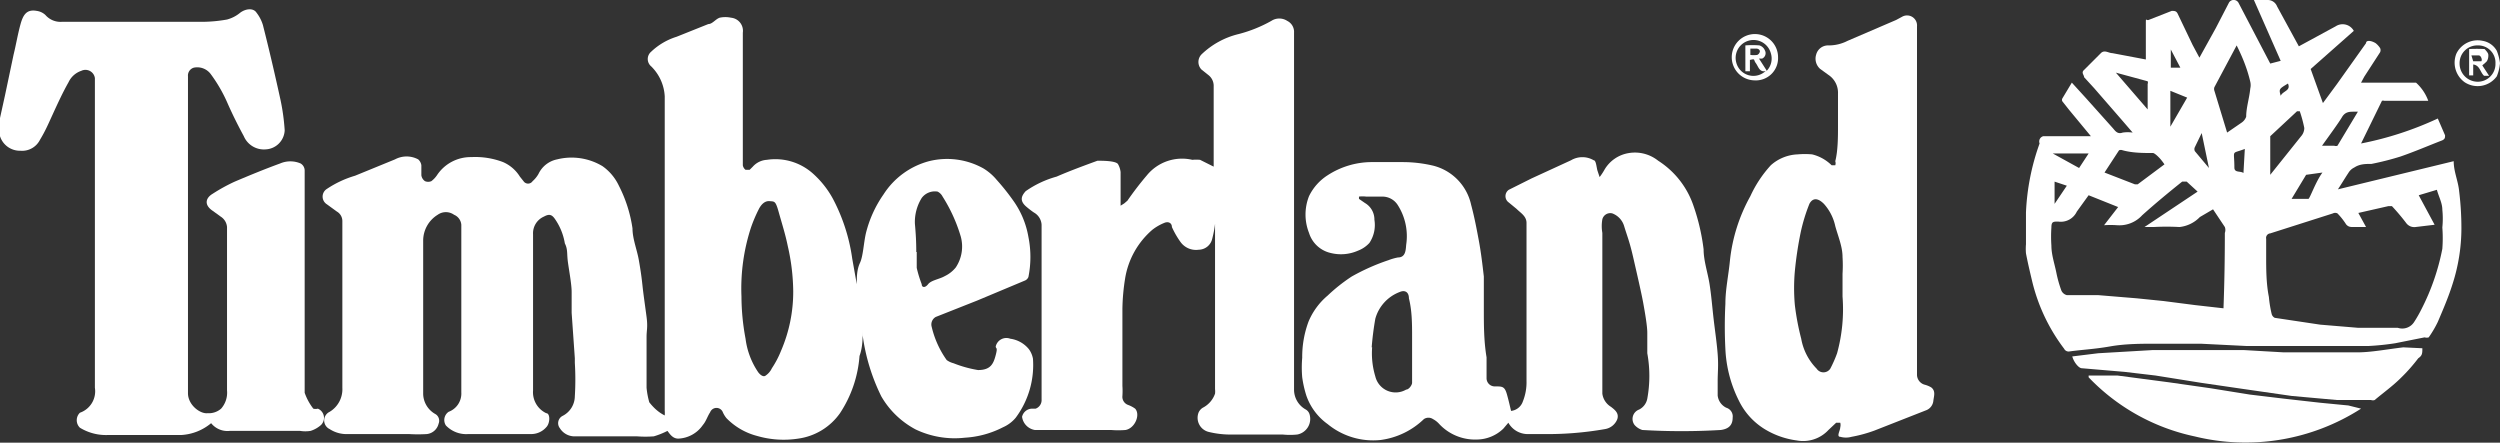 <svg xmlns="http://www.w3.org/2000/svg" viewBox="0 0 55.06 9.75"><rect x="0" y="0" width="55.06" height="9.75" fill="#333333" stroke="none"/><title>timberland_white</title><path d="M0,2.6l.11-.5L.3,1.2C.35,1,.39.76.45.54S.59.2.81.24A.35.35,0,0,1,1,.33a.44.44,0,0,0,.37.15c.14,0,.29,0,.43,0l2.7,0A3.18,3.18,0,0,0,5,.43.76.76,0,0,0,5.29.28c.12-.09.29-.11.36,0a.84.84,0,0,1,.14.27c.14.55.27,1.11.39,1.66a4.66,4.66,0,0,1,.09.66.44.44,0,0,1-.42.42A.48.48,0,0,1,5.37,3c-.13-.24-.25-.48-.36-.73a3.27,3.27,0,0,0-.37-.64.37.37,0,0,0-.37-.14.18.18,0,0,0-.13.19c0,.23,0,.46,0,.69q0,.93,0,1.86c0,.49,0,1,0,1.48,0,.72,0,1.44,0,2.16,0,.26,0,.53,0,.79s.27.46.43.44A.41.41,0,0,0,4.87,9,.53.53,0,0,0,5,8.6c0-.26,0-.53,0-.79C5,7.19,5,6.57,5,6c0-.34,0-.68,0-1a.3.3,0,0,0-.14-.23l-.18-.13c-.19-.13-.15-.28,0-.37A3.84,3.84,0,0,1,5.17,4c.33-.14.67-.28,1-.4a.57.57,0,0,1,.45,0,.18.18,0,0,1,.09.16q0,1.13,0,2.26,0,.92,0,1.85c0,.26,0,.52,0,.78A1.23,1.23,0,0,0,6.9,9,.18.18,0,0,0,7,9a.22.22,0,0,1,.07.36.63.63,0,0,1-.23.13.72.72,0,0,1-.23,0H5.06a.46.46,0,0,1-.41-.17A1.12,1.12,0,0,1,4,9.58H2.88l-.49,0a1.1,1.1,0,0,1-.63-.16.23.23,0,0,1,0-.33l0,0a.5.5,0,0,0,.33-.55c0-1.24,0-2.48,0-3.71q0-1.05,0-2.11c0-.35,0-.69,0-1a.21.21,0,0,0-.3-.16.48.48,0,0,0-.28.25c-.13.23-.24.47-.35.71S1,2.88.88,3.08a.44.44,0,0,1-.43.24A.46.46,0,0,1,0,3H0Z" fill="#fff"/><path d="M14.64,9.15a.74.74,0,0,0,0-.11c0-.49,0-1,0-1.47s0-1.21,0-1.82l0-1.8c0-.61,0-1.22,0-1.83a1,1,0,0,0-.3-.66.21.21,0,0,1,0-.32,1.43,1.43,0,0,1,.56-.33L15.6.53c.09,0,.16-.11.25-.14a.59.59,0,0,1,.25,0,.29.29,0,0,1,.26.33c0,.6,0,1.21,0,1.81,0,.37,0,.74,0,1.11a.16.16,0,0,0,.06.1s.06,0,.09,0l.07-.07a.45.45,0,0,1,.31-.15,1.24,1.24,0,0,1,1,.29,2.07,2.07,0,0,1,.45.56,4,4,0,0,1,.43,1.33l.1.56c0-.16,0-.32.07-.47s.08-.43.13-.65a2.56,2.56,0,0,1,.39-.86,1.71,1.71,0,0,1,1-.73,1.64,1.64,0,0,1,1.2.16,1.17,1.17,0,0,1,.29.25,4.93,4.93,0,0,1,.36.45,1.94,1.94,0,0,1,.34.81,2.24,2.24,0,0,1,0,.88.14.14,0,0,1-.08.08l-1.05.44-.91.36a.19.19,0,0,0-.09.22,2.08,2.08,0,0,0,.33.73A.45.45,0,0,0,21,8a2.61,2.61,0,0,0,.54.15c.28,0,.34-.14.39-.33s0-.13,0-.19a.24.24,0,0,1,.32-.17.64.64,0,0,1,.41.23.51.51,0,0,1,.09.21,1.94,1.94,0,0,1-.38,1.3.76.76,0,0,1-.28.21,2.1,2.1,0,0,1-.84.23,2,2,0,0,1-1.08-.18,1.9,1.9,0,0,1-.76-.73A4.34,4.34,0,0,1,19,7.39s0,0,0-.07l0-.07c0,.2,0,.4-.07.59a2.64,2.64,0,0,1-.43,1.26,1.35,1.35,0,0,1-.92.56,2.1,2.1,0,0,1-.91-.06A1.45,1.45,0,0,1,16,9.21a.56.56,0,0,1-.08-.13.15.15,0,0,0-.28,0c-.06.09-.09.2-.16.28a.69.69,0,0,1-.54.3c-.12,0-.18-.09-.24-.17a1.75,1.75,0,0,1-.3.12,2.48,2.48,0,0,1-.37,0H12.67a.38.38,0,0,1-.34-.18.18.18,0,0,1,.06-.27.49.49,0,0,0,.27-.43,6.07,6.07,0,0,0,0-.74s0-.07,0-.1l-.07-1c0-.15,0-.3,0-.46s-.05-.43-.08-.64,0-.29-.07-.43a1.31,1.31,0,0,0-.22-.54c-.07-.1-.13-.11-.24-.05a.4.4,0,0,0-.24.39c0,1.15,0,2.29,0,3.44a.51.51,0,0,0,.29.5c.09,0,.09.22,0,.31a.44.44,0,0,1-.33.15h-.74c-.22,0-.44,0-.65,0a.62.62,0,0,1-.49-.19.22.22,0,0,1,.06-.3.43.43,0,0,0,.28-.43c0-.81,0-1.63,0-2.44,0-.42,0-.83,0-1.25A.26.26,0,0,0,10,4.73a.31.31,0,0,0-.36,0,.67.67,0,0,0-.32.56c0,.51,0,1,0,1.54s0,1.23,0,1.85a.52.52,0,0,0,.27.44.17.17,0,0,1,.07.21.3.3,0,0,1-.26.23,3.23,3.23,0,0,1-.39,0H7.66a.68.68,0,0,1-.4-.11.21.21,0,0,1,0-.38.58.58,0,0,0,.28-.53c0-.32,0-.64,0-1q0-.81,0-1.62,0-.53,0-1.05a.24.24,0,0,0-.12-.21l-.22-.16a.2.2,0,0,1,0-.34,2.26,2.26,0,0,1,.62-.29l.88-.36a.54.54,0,0,1,.51,0,.21.21,0,0,1,.07.13c0,.07,0,.15,0,.22a.19.19,0,0,0,.08.13.18.18,0,0,0,.14,0,.55.55,0,0,0,.13-.14.89.89,0,0,1,.75-.39,1.72,1.72,0,0,1,.7.11.82.82,0,0,1,.37.32l.08.1a.12.12,0,0,0,.2,0,.62.62,0,0,0,.13-.16.58.58,0,0,1,.41-.32,1.32,1.32,0,0,1,1,.15,1.1,1.1,0,0,1,.36.43,3,3,0,0,1,.3.94c0,.23.1.47.14.7s.06.37.08.56.06.46.09.69,0,.29,0,.44,0,.39,0,.58,0,.36,0,.54a1.76,1.76,0,0,0,.06.32C14.41,9,14.52,9.09,14.64,9.15Zm2.83-2.73a4.61,4.61,0,0,0-.12-1c-.05-.25-.13-.5-.2-.75s-.09-.23-.2-.24-.19.08-.24.18a3.19,3.19,0,0,0-.17.4,4.32,4.32,0,0,0-.21,1.52,5.1,5.1,0,0,0,.09.93,1.69,1.69,0,0,0,.28.74s.08.11.15.08A.4.4,0,0,0,17,8.11a2.08,2.08,0,0,0,.2-.38A3.28,3.28,0,0,0,17.47,6.41Zm2.72-.87c0,.09,0,.22,0,.35a2.69,2.69,0,0,0,.11.36c0,.07.07.09.14,0s.25-.11.37-.18a.69.69,0,0,0,.24-.19.83.83,0,0,0,.11-.68,3.47,3.47,0,0,0-.4-.88.25.25,0,0,0-.11-.11.36.36,0,0,0-.35.14,1,1,0,0,0-.15.57C20.17,5.15,20.18,5.33,20.18,5.55Z" fill="#fff"/><path d="M33.22,9.31l-.11.13a.85.85,0,0,1-.58.24,1.08,1.08,0,0,1-.84-.35.49.49,0,0,0-.13-.1.18.18,0,0,0-.2,0,1.69,1.69,0,0,1-.95.46,1.58,1.58,0,0,1-1.17-.35,1.29,1.29,0,0,1-.47-.63,2.4,2.4,0,0,1-.09-.4,2.47,2.47,0,0,1,0-.43,2.23,2.23,0,0,1,.14-.8,1.51,1.51,0,0,1,.42-.57,3.74,3.74,0,0,1,.53-.42,4.64,4.64,0,0,1,.81-.36,1.18,1.18,0,0,1,.21-.06c.17,0,.17-.17.18-.28a1.27,1.27,0,0,0-.19-.88.4.4,0,0,0-.32-.18l-.37,0a.63.63,0,0,0-.16,0l0,.05.13.09a.42.42,0,0,1,.21.37.71.71,0,0,1-.11.51.65.65,0,0,1-.25.17.93.93,0,0,1-.61.05.65.65,0,0,1-.47-.44,1.1,1.1,0,0,1,0-.81,1.13,1.13,0,0,1,.41-.46,1.79,1.79,0,0,1,.95-.29c.24,0,.48,0,.72,0a2.92,2.92,0,0,1,.66.08,1.14,1.14,0,0,1,.83.86c.07.26.12.52.17.79s.08.53.11.79c0,.08,0,.16,0,.25s0,.31,0,.46c0,.36,0,.71.06,1.07,0,.15,0,.3,0,.46a.18.18,0,0,0,.19.18c.16,0,.21,0,.26.18s.06.24.09.36a.31.31,0,0,0,.26-.21,1.13,1.13,0,0,0,.08-.45c0-.21,0-.41,0-.62q0-1,0-1.93c0-.31,0-.62,0-.93,0-.15-.13-.22-.22-.31l-.17-.14a.17.17,0,0,1,0-.28l.5-.25.87-.4a.49.49,0,0,1,.5,0c.05,0,.06.14.08.22l.05.15h0a1.3,1.3,0,0,0,.1-.15.76.76,0,0,1,.55-.38.82.82,0,0,1,.64.17,1.9,1.9,0,0,1,.78,1,4.6,4.6,0,0,1,.22.95c0,.25.09.51.13.76s.06.51.09.77.07.52.09.78,0,.4,0,.59,0,.21,0,.32a.34.34,0,0,0,.19.27.2.2,0,0,1,.14.22c0,.19-.12.25-.26.27a14.6,14.6,0,0,1-1.73,0A.38.38,0,0,1,36,9.36a.22.22,0,0,1,.1-.34.34.34,0,0,0,.18-.24,2.79,2.79,0,0,0,0-1c0-.15,0-.3,0-.45s-.05-.44-.09-.66-.14-.65-.22-1-.13-.46-.2-.69a.43.43,0,0,0-.26-.28.18.18,0,0,0-.22.13.87.87,0,0,0,0,.3c0,.85,0,1.69,0,2.54,0,.33,0,.65,0,1a.4.4,0,0,0,.19.29c.09.07.18.14.14.27a.35.35,0,0,1-.27.22A7.33,7.33,0,0,1,34,9.56l-.37,0A.49.49,0,0,1,33.22,9.31Zm-3-1.66h0a1.75,1.75,0,0,0,.07.64.46.46,0,0,0,.68.29c.06,0,.13-.1.13-.15q0-.52,0-1c0-.29,0-.58-.07-.86,0-.13-.08-.19-.2-.14a.88.88,0,0,0-.54.59A6.54,6.54,0,0,0,30.21,7.65Z" fill="#fff"/><path d="M46.05,3l-.48-.58-.15-.19a.07.07,0,0,1,0-.06l.21-.35.31.34.6.67c.05.06.1.13.21.09a.75.75,0,0,1,.22,0l-.25-.29-.6-.69-.22-.24c0-.05-.07-.1,0-.16l.37-.37c.08-.08.17,0,.25,0l.74.14h0V1.13c0-.19,0-.39,0-.58s0-.09.06-.11l.51-.2c.06,0,.1,0,.13.06l.33.69.15.28.36-.65.29-.56A.12.12,0,0,1,49.21,0a.12.12,0,0,1,.09.06L50,1.4l.23-.06L49.64,0h.3a.22.22,0,0,1,.21.14l.48.88.81-.44a.28.28,0,0,1,.4.1l-.95.84.27.75.31-.42.64-.9c0-.07.11-.06.21,0a.44.44,0,0,1,.1.11.11.11,0,0,1,0,.09l-.35.54L52,1.82l.44,0,.7,0,.07,0a1,1,0,0,1,.27.4l-.36,0-.61,0a.08.08,0,0,0-.05,0L52,3.16a7.31,7.31,0,0,0,1.69-.55l.16.37c0,.05,0,.08-.06.11-.31.12-.61.25-.93.36a6.09,6.09,0,0,1-.63.16c-.13,0-.26,0-.38.08a.3.3,0,0,0-.13.12c-.08.12-.15.24-.23.36v0l2.55-.62c0,.23.1.44.12.66a6.66,6.66,0,0,1,.05.83,4,4,0,0,1-.19,1.2c-.09.29-.21.57-.33.85a2.36,2.36,0,0,1-.2.34.15.15,0,0,1-.09,0l-.65.13a5.74,5.74,0,0,1-.58.06c-.36,0-.73,0-1.09,0s-.67,0-1,0l-.61,0-1-.05c-.34,0-.69,0-1,0s-.66,0-1,.06-.6.07-.89.11a.11.11,0,0,1-.12-.06,4,4,0,0,1-.7-1.47c-.05-.21-.1-.42-.14-.63a1.16,1.16,0,0,1,0-.2c0-.23,0-.47,0-.7a5.09,5.09,0,0,1,.3-1.52A.12.12,0,0,1,45,3L45.76,3ZM52.11,5l-.28,0c-.06,0-.11,0-.16-.06a1.48,1.48,0,0,0-.19-.24.11.11,0,0,0-.1,0L50,5.14a.1.1,0,0,0-.09.12c0,.12,0,.24,0,.37,0,.3,0,.61.06.91a2.57,2.57,0,0,0,.06.37A.13.13,0,0,0,50.1,7l1,.15.84.07.74,0,.13,0a.31.31,0,0,0,.36-.13,2.82,2.82,0,0,0,.16-.28,5,5,0,0,0,.46-1.33,3.08,3.08,0,0,0,0-.47,1.92,1.92,0,0,0,0-.39c0-.15-.08-.29-.12-.44l-.4.12.35.65L53.2,5A.22.22,0,0,1,53,4.92a4.69,4.69,0,0,0-.32-.38s-.05,0-.08,0l-.66.15Zm-3.71-.78L48.16,4s-.07,0-.1,0c-.3.24-.59.48-.88.74a.68.68,0,0,1-.56.22,2.12,2.12,0,0,0-.28,0l.31-.4L46,4.3l-.26.36a.39.39,0,0,1-.41.22c-.11,0-.15,0-.15.13a2.93,2.93,0,0,0,0,.4c0,.2.07.4.11.6a2.67,2.67,0,0,0,.11.39.18.18,0,0,0,.12.1l.62,0h.07l.85.07.59.06.7.09.62.07v0Q49,6,49,5.13A.19.19,0,0,0,49,5l-.26-.39-.29.17A.73.73,0,0,1,48,5a5.18,5.18,0,0,0-.57,0l-.2,0v0ZM49.26,1l-.49.92a.12.12,0,0,0,0,.08l.28.92.32-.22a.26.26,0,0,0,.1-.13c0-.2.07-.41.09-.62a.33.33,0,0,0,0-.15C49.49,1.5,49.38,1.24,49.26,1ZM47.67,3.62a1.33,1.33,0,0,0-.1-.13s-.1-.11-.15-.12c-.22,0-.45,0-.67-.06a.11.11,0,0,0-.08,0l-.32.49,0,0,.67.26h.06ZM50,3.85h0L50.68,3a.28.28,0,0,0,.07-.18,2.79,2.79,0,0,0-.1-.37l-.06,0L50,3A.09.09,0,0,0,50,3c0,.1,0,.21,0,.31S50,3.68,50,3.85Zm-2.7-1.44c0-.2,0-.38,0-.56a.08.08,0,0,0,0-.06l-.7-.19Zm3.86.8h.25a.1.1,0,0,0,.07,0l.45-.75h-.09c-.09,0-.19,0-.26.12S51.29,3,51.14,3.21Zm-.69,1.17h.18c.07,0,.16,0,.19,0S51,4,51.15,3.8l-.36.05s0,0,0,0Zm-2.3-2.23L47.8,2l0,.79h0ZM45.79,3.7,46,3.38l-.79,0Zm2.7-.77h0l-.15.31a.1.1,0,0,0,0,.09l.31.37h0Zm.95.35c-.31.12-.23,0-.23.41,0,.12.13.07.2.12Zm-3.92.81L45.25,4l0,.49h0Zm2.29-3h0v.4l.21,0Zm2.58.75c-.2.12-.2.12-.16.27C50.28,2,50.46,2,50.39,1.84Z" fill="#fff"/><path d="M24.76,4.48l.07-.06a7,7,0,0,1,.43-.56,1,1,0,0,1,1-.34.9.9,0,0,1,.17,0l.3.15c0-.06,0-.15,0-.23s0-.21,0-.32,0-.28,0-.42,0-.25,0-.38,0-.29,0-.44a.3.3,0,0,0-.12-.23l-.15-.12a.24.24,0,0,1,0-.33,1.78,1.78,0,0,1,.82-.45A3,3,0,0,0,28,.46a.32.32,0,0,1,.35,0,.27.27,0,0,1,.15.26c0,.23,0,.46,0,.68,0,.63,0,1.26,0,1.88s0,1.49,0,2.23,0,1.55,0,2.32c0,.25,0,.5,0,.75a.5.5,0,0,0,.26.44.18.18,0,0,1,.08.1.35.35,0,0,1-.27.45,1.58,1.58,0,0,1-.32,0H27.06a2,2,0,0,1-.45-.06.32.32,0,0,1-.21-.43.24.24,0,0,1,.09-.1.55.55,0,0,0,.27-.31.44.44,0,0,0,0-.1c0-.83,0-1.66,0-2.5,0-.46,0-.93,0-1.39a0,0,0,0,0,0,0l0,.25a2.31,2.31,0,0,1-.06.32.31.31,0,0,1-.3.25A.42.42,0,0,1,26,5.33,1.87,1.87,0,0,1,25.81,5c0-.09-.08-.13-.17-.09a1.08,1.08,0,0,0-.26.15,1.79,1.79,0,0,0-.6,1.07,4.61,4.61,0,0,0-.06.67c0,.23,0,.47,0,.7s0,.67,0,1a1.66,1.66,0,0,1,0,.22.19.19,0,0,0,.13.2A.63.63,0,0,1,25,9c.12.13,0,.43-.21.47a1.9,1.9,0,0,1-.32,0h-.76l-.92,0a.34.34,0,0,1-.28-.29A.23.23,0,0,1,22.73,9l.08,0a.2.2,0,0,0,.13-.2c0-.15,0-.29,0-.44,0-.34,0-.68,0-1s0-.6,0-.9c0-.5,0-1,0-1.51a.33.33,0,0,0-.17-.27,1.88,1.88,0,0,1-.18-.14c-.13-.12-.1-.22,0-.33a2.21,2.21,0,0,1,.68-.32c.3-.13.6-.24.9-.35.11,0,.39,0,.45.07a.45.45,0,0,1,.06.18c0,.16,0,.31,0,.47s0,.18,0,.27Z" fill="#fff"/><path d="M40.48,2.78c0-.24,0-.48,0-.72a.47.47,0,0,0-.21-.41l-.18-.13A.3.3,0,0,1,40,1.2.27.27,0,0,1,40.26,1a.9.9,0,0,0,.43-.1L41.76.44l.13-.07a.22.22,0,0,1,.33.21q0,.62,0,1.24,0,1,0,2t0,1.89c0,.64,0,1.28,0,1.92,0,.21,0,.42,0,.63a.23.23,0,0,0,.16.21.59.59,0,0,1,.15.06c.11.08.06.2.05.3a.25.25,0,0,1-.17.21l-1.12.44a3,3,0,0,1-.51.14.46.46,0,0,1-.25,0c-.09,0,0-.14,0-.21a.2.2,0,0,0,0-.1s-.07,0-.09,0l-.17.16a.76.76,0,0,1-.7.23,1.81,1.81,0,0,1-.69-.24,1.51,1.51,0,0,1-.58-.63A2.81,2.81,0,0,1,38,7.69a9.64,9.64,0,0,1,0-1c0-.32.07-.63.1-.95a3.71,3.71,0,0,1,.45-1.42A2.63,2.63,0,0,1,39,3.64a.94.94,0,0,1,.59-.24,1.87,1.87,0,0,1,.32,0,.92.92,0,0,1,.43.24s.07,0,.08,0a.14.14,0,0,0,0-.09C40.48,3.32,40.48,3,40.48,2.78Zm.1,3.75c0-.17,0-.33,0-.5a3,3,0,0,0,0-.37c0-.23-.1-.46-.16-.68a1.07,1.07,0,0,0-.25-.49c-.14-.14-.25-.13-.32,0a3.88,3.88,0,0,0-.19.62,8,8,0,0,0-.13.86,4.18,4.18,0,0,0,0,.75,5.51,5.51,0,0,0,.14.74,1.25,1.25,0,0,0,.34.66.18.18,0,0,0,.3,0,2.66,2.66,0,0,0,.15-.34A3.66,3.66,0,0,0,40.58,6.53Z" fill="#fff"/><path d="M53.35,7.67c0,.11,0,.16-.09.22a3.81,3.81,0,0,1-.38.43c-.18.18-.39.33-.58.49a.12.12,0,0,1-.08,0c-.25,0-.5,0-.75,0l-1-.09-1.11-.16-.89-.13-1-.16-.68-.08-.94-.08c-.07,0-.18-.14-.21-.26l.57-.07,1.2-.07.67,0,.6,0,.74,0,.87.05.77,0c.29,0,.58,0,.87,0s.66-.07,1-.11Z" fill="#fff"/><path d="M46,8.27h.33l.3,0,1.14.15.91.13.87.14.75.09.8.09.62.06L52,9a4.71,4.71,0,0,1-3.67.61A4.53,4.53,0,0,1,46,8.31Z" fill="#fff"/><path d="M38.64,1.77a.51.51,0,1,1,.52-.51A.49.49,0,0,1,38.64,1.77Zm.27-.21A.39.39,0,0,0,39,1.17a.39.39,0,1,0-.76.21.39.39,0,0,0,.65.18Z" fill="#fff"/><path d="M55.06,1.39a1,1,0,0,1-.07.29.52.52,0,0,1-.71.13.53.53,0,0,1-.18-.63A.52.52,0,0,1,54.68.9a.44.44,0,0,1,.31.22A1.18,1.18,0,0,1,55.06,1.39ZM54.57,1a.39.39,0,0,0-.4.4.4.4,0,0,0,.39.4.39.39,0,0,0,.4-.4A.38.38,0,0,0,54.57,1Z" fill="#fff"/><path d="M38.91,1.56c-.16.05-.18-.09-.24-.17s0-.1-.13-.07v.25h-.1V1a1.88,1.88,0,0,1,.31,0,.19.19,0,0,1,.12.11.13.13,0,0,1-.06.18l-.07,0,.16.25Zm-.36-.35a.6.6,0,0,0,.15,0,.1.1,0,0,0,.06-.08s0-.05-.07-.06h-.14Z" fill="#fff"/><path d="M54.67,1.44l.15.23h-.11c-.09-.08-.09-.23-.24-.25v.24h-.09V1.08a3.14,3.14,0,0,1,.34,0s.07.07.08.11,0,.14-.05.18Zm-.2-.09.18,0a.08.08,0,0,0,0-.07.09.09,0,0,0-.05-.06l-.17,0Z" fill="#fff"/></svg>